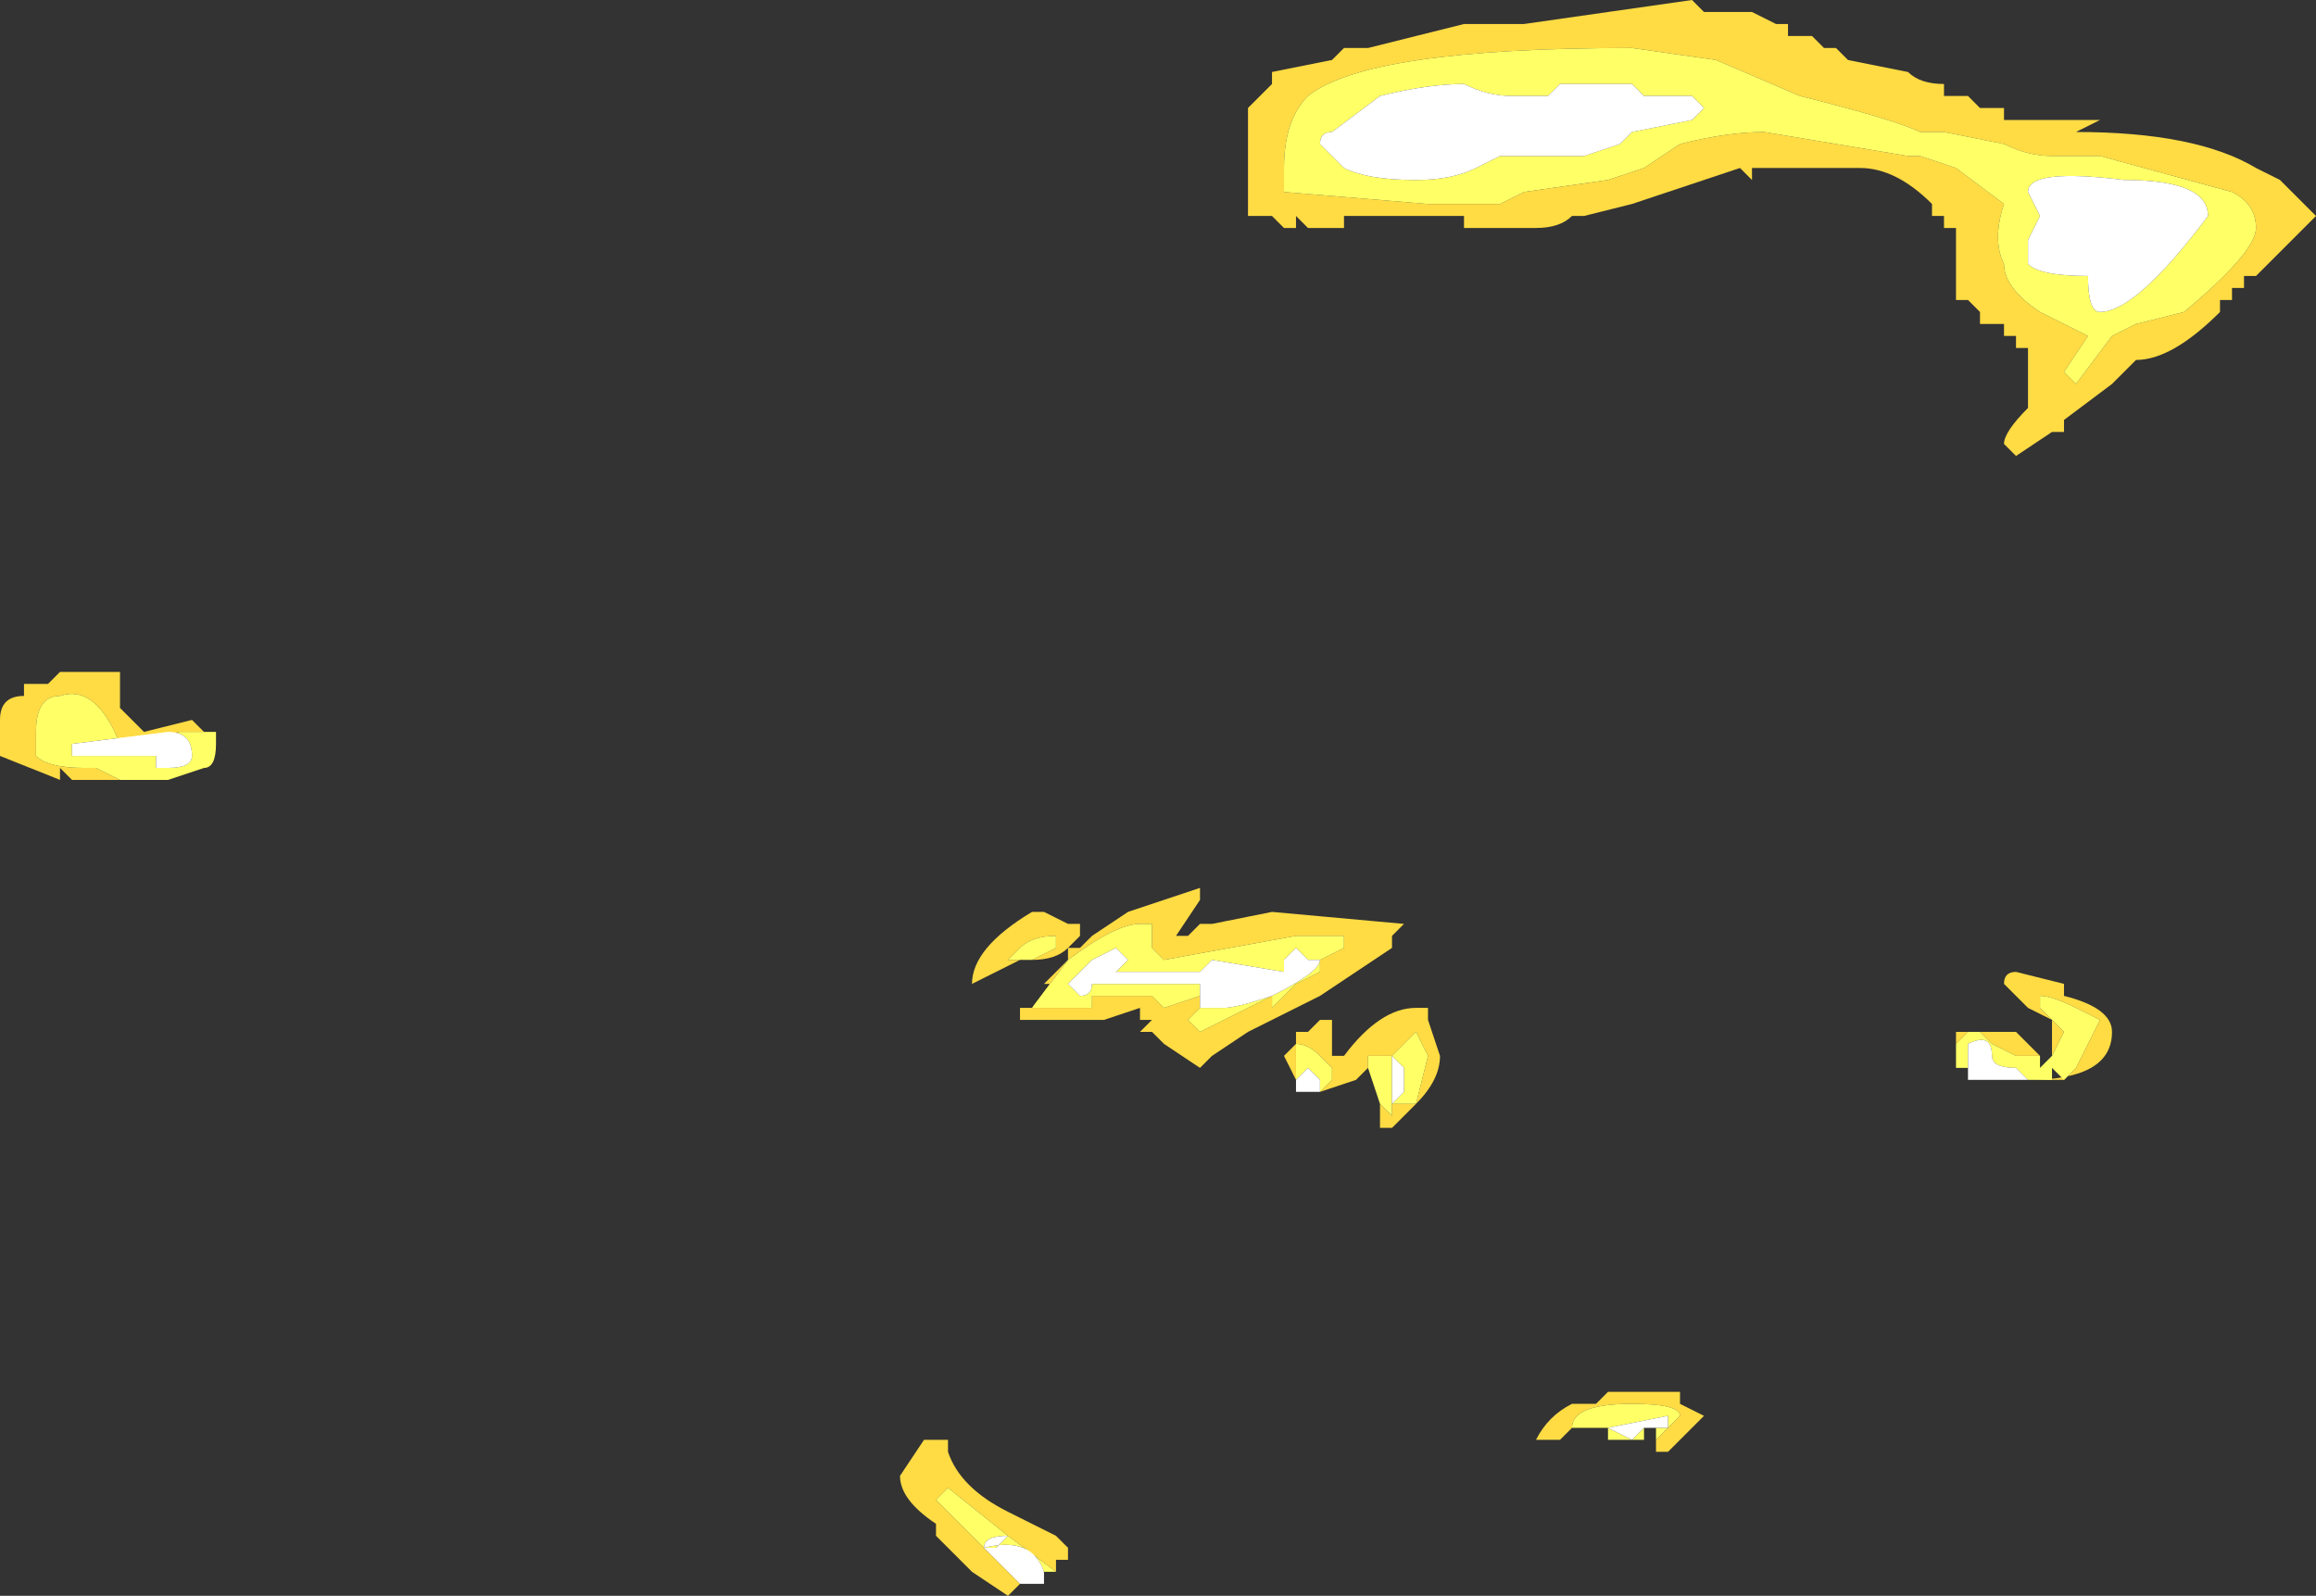 <?xml version="1.0" encoding="UTF-8" standalone="no"?>
<svg xmlns:ffdec="https://www.free-decompiler.com/flash" xmlns:xlink="http://www.w3.org/1999/xlink" ffdec:objectType="shape" height="6.65px" width="9.65px" xmlns="http://www.w3.org/2000/svg">
  <rect width="100%" height="100%" fill="#333333" stroke="none"/>
  <g transform="matrix(1.0, 0.0, 0.0, 1.0, 5.45, 13.3)">
    <path d="M2.9 -12.85 L2.9 -12.8 3.3 -12.8 3.2 -12.75 Q3.7 -12.75 3.95 -12.6 L4.05 -12.55 4.2 -12.4 3.95 -12.15 3.9 -12.15 3.9 -12.1 3.85 -12.1 3.85 -12.05 3.8 -12.05 3.8 -12.0 Q3.6 -11.8 3.45 -11.8 L3.35 -11.7 3.15 -11.55 3.15 -11.5 3.1 -11.5 2.95 -11.4 2.9 -11.45 Q2.9 -11.5 3.0 -11.6 L3.0 -11.85 2.95 -11.85 2.95 -11.9 2.9 -11.9 2.9 -11.95 2.8 -11.95 2.8 -12.0 2.75 -12.05 2.7 -12.05 2.7 -12.35 2.65 -12.35 2.65 -12.4 2.6 -12.4 2.6 -12.45 2.6 -12.45 Q2.45 -12.6 2.3 -12.6 L1.85 -12.6 1.85 -12.55 1.8 -12.6 1.35 -12.45 1.15 -12.4 1.1 -12.4 Q1.05 -12.35 0.95 -12.35 L0.65 -12.35 0.65 -12.4 0.15 -12.4 0.15 -12.35 0.0 -12.35 -0.05 -12.4 -0.05 -12.35 -0.1 -12.35 -0.15 -12.4 -0.25 -12.4 -0.25 -12.85 -0.15 -12.95 -0.15 -13.0 0.1 -13.05 0.15 -13.1 0.25 -13.1 0.65 -13.2 0.9 -13.2 1.6 -13.3 1.65 -13.25 1.85 -13.25 1.95 -13.2 2.0 -13.2 2.0 -13.15 2.1 -13.15 2.15 -13.1 2.2 -13.1 2.25 -13.05 2.5 -13.0 Q2.55 -12.95 2.65 -12.95 L2.65 -12.9 2.75 -12.9 2.8 -12.85 2.9 -12.85 M2.5 -12.65 L2.55 -12.65 2.7 -12.6 2.9 -12.45 Q2.85 -12.3 2.9 -12.2 2.9 -12.1 3.05 -12.0 L3.25 -11.9 3.15 -11.75 3.2 -11.7 3.35 -11.9 3.45 -11.95 3.65 -12.0 Q3.95 -12.25 3.95 -12.35 3.95 -12.45 3.85 -12.5 L3.3 -12.65 3.1 -12.65 Q3.0 -12.65 2.9 -12.7 L2.65 -12.75 2.55 -12.75 Q2.45 -12.8 2.05 -12.9 L1.7 -13.05 1.35 -13.1 Q0.25 -13.1 0.0 -12.9 -0.1 -12.8 -0.1 -12.6 L-0.1 -12.5 0.5 -12.45 0.8 -12.45 0.9 -12.5 1.25 -12.55 1.4 -12.6 1.55 -12.7 Q1.75 -12.75 1.9 -12.75 L2.5 -12.65 M2.65 -12.5 L2.65 -12.5 M0.0 -12.4 L0.0 -12.4 M2.8 -9.0 L2.95 -9.0 3.05 -8.9 2.95 -8.9 2.85 -8.95 2.8 -9.0 M3.1 -8.9 L3.1 -8.95 Q3.1 -9.0 3.1 -9.05 L3.0 -9.1 2.9 -9.2 Q2.9 -9.25 2.95 -9.25 L3.15 -9.2 3.15 -9.15 Q3.35 -9.1 3.35 -9.0 3.35 -8.8 3.0 -8.8 L2.75 -8.8 2.9 -8.8 3.15 -8.8 3.2 -8.85 3.3 -9.05 3.2 -9.1 Q3.1 -9.15 3.05 -9.15 L3.05 -9.1 3.1 -9.05 3.15 -9.0 3.1 -8.9 M2.7 -8.95 L2.7 -9.0 2.75 -9.0 2.7 -8.95 M-0.45 -9.1 L-0.5 -9.05 -0.45 -9.0 -0.35 -9.05 Q-0.25 -9.1 -0.15 -9.15 L-0.15 -9.1 -0.05 -9.2 0.05 -9.25 0.05 -9.3 0.15 -9.35 0.15 -9.4 -0.05 -9.4 -0.6 -9.3 -0.65 -9.35 -0.65 -9.45 -0.7 -9.45 Q-0.8 -9.45 -1.0 -9.3 L-1.15 -9.1 -0.9 -9.1 -0.9 -9.15 -0.65 -9.15 -0.6 -9.1 -0.45 -9.15 -0.45 -9.1 M-1.15 -9.3 L-1.2 -9.3 -1.4 -9.2 Q-1.4 -9.35 -1.15 -9.5 L-1.1 -9.5 -1.0 -9.45 -0.95 -9.45 -0.95 -9.4 -1.0 -9.35 -0.95 -9.35 -0.9 -9.4 -0.75 -9.5 -0.45 -9.6 -0.45 -9.55 -0.55 -9.4 -0.5 -9.4 -0.45 -9.45 -0.4 -9.45 -0.15 -9.5 0.4 -9.45 0.35 -9.4 0.35 -9.35 0.05 -9.15 -0.25 -9.0 -0.4 -8.9 -0.45 -8.85 -0.6 -8.95 -0.65 -9.0 -0.7 -9.0 -0.65 -9.05 -0.7 -9.05 -0.7 -9.1 -0.85 -9.05 -1.2 -9.05 -1.2 -9.1 -1.15 -9.1 -1.05 -9.2 -1.1 -9.2 -1.0 -9.3 -1.0 -9.35 Q-1.05 -9.3 -1.15 -9.3 L-1.05 -9.35 -1.05 -9.4 Q-1.15 -9.4 -1.2 -9.35 L-1.25 -9.3 -1.15 -9.3 M-0.05 -8.8 L-0.1 -8.9 -0.05 -8.95 -0.05 -9.0 0.0 -9.0 0.05 -9.05 0.1 -9.05 0.1 -8.9 0.15 -8.9 Q0.3 -9.1 0.45 -9.1 L0.5 -9.1 0.5 -9.05 0.55 -8.9 Q0.55 -8.8 0.45 -8.7 L0.35 -8.6 0.3 -8.6 0.3 -8.7 0.35 -8.65 0.35 -8.7 0.45 -8.7 0.5 -8.9 0.45 -9.0 0.35 -8.9 0.25 -8.9 0.25 -8.85 0.2 -8.8 0.05 -8.75 0.1 -8.8 0.1 -8.85 0.05 -8.9 Q0.0 -8.95 -0.05 -8.95 L-0.05 -8.8 M0.15 -8.85 L0.15 -8.85 M1.15 -7.35 L1.1 -7.35 1.05 -7.3 0.95 -7.3 Q1.0 -7.4 1.1 -7.45 L1.2 -7.45 1.25 -7.5 1.55 -7.5 1.55 -7.45 1.65 -7.4 1.5 -7.25 1.45 -7.25 1.45 -7.3 1.55 -7.4 Q1.55 -7.45 1.35 -7.45 1.1 -7.45 1.1 -7.35 L1.15 -7.35 M-4.8 -10.05 L-5.15 -10.05 -5.2 -10.1 -5.2 -10.05 -5.45 -10.15 -5.45 -10.3 Q-5.45 -10.4 -5.35 -10.4 L-5.35 -10.45 -5.25 -10.45 -5.2 -10.5 -4.95 -10.5 -4.95 -10.35 -4.85 -10.25 -4.65 -10.3 -4.6 -10.25 -4.7 -10.25 -4.95 -10.2 Q-5.05 -10.45 -5.2 -10.4 -5.3 -10.4 -5.3 -10.25 L-5.3 -10.15 Q-5.25 -10.1 -5.1 -10.1 L-5.05 -10.1 -4.95 -10.05 -4.8 -10.05 M-4.95 -10.4 L-4.95 -10.4 M-1.15 -9.1 L-1.15 -9.1 M-1.2 -6.7 L-1.25 -6.65 -1.4 -6.75 -1.55 -6.9 -1.55 -6.95 Q-1.7 -7.05 -1.7 -7.15 L-1.6 -7.3 -1.5 -7.3 -1.5 -7.25 Q-1.45 -7.1 -1.25 -7.0 L-1.05 -6.9 -1.0 -6.85 -1.0 -6.8 -1.05 -6.8 -1.05 -6.75 -1.25 -6.9 -1.5 -7.1 -1.55 -7.05 -1.25 -6.75 -1.2 -6.7" fill="#ffdb44" fill-rule="evenodd" stroke="none"/>
    <path d="M2.5 -12.65 L1.9 -12.75 Q1.75 -12.75 1.55 -12.7 L1.4 -12.6 1.25 -12.55 0.9 -12.5 0.8 -12.45 0.5 -12.45 -0.1 -12.5 -0.1 -12.6 Q-0.1 -12.8 0.0 -12.9 0.25 -13.1 1.35 -13.1 L1.7 -13.05 2.05 -12.9 Q2.45 -12.8 2.55 -12.75 L2.65 -12.75 2.9 -12.7 Q3.0 -12.65 3.1 -12.65 L3.3 -12.65 3.85 -12.5 Q3.95 -12.45 3.95 -12.35 3.95 -12.25 3.65 -12.0 L3.45 -11.95 3.35 -11.9 3.2 -11.7 3.15 -11.75 3.25 -11.9 3.05 -12.0 Q2.9 -12.1 2.9 -12.2 2.85 -12.3 2.9 -12.45 L2.7 -12.6 2.55 -12.65 2.5 -12.65 M0.85 -12.9 Q0.75 -12.9 0.65 -12.95 0.5 -12.95 0.3 -12.9 L0.1 -12.75 Q0.05 -12.75 0.05 -12.7 L0.15 -12.6 Q0.25 -12.55 0.45 -12.55 0.6 -12.55 0.7 -12.6 L0.8 -12.65 1.15 -12.65 1.3 -12.7 1.35 -12.75 1.6 -12.8 1.65 -12.85 1.6 -12.9 1.4 -12.9 1.35 -12.95 1.05 -12.95 1.0 -12.9 0.85 -12.9 M3.0 -12.5 L3.05 -12.4 3.0 -12.3 3.0 -12.2 Q3.05 -12.15 3.25 -12.15 3.25 -12.0 3.3 -12.0 3.45 -12.0 3.75 -12.4 3.75 -12.55 3.4 -12.55 3.0 -12.6 3.0 -12.5 M2.75 -9.0 L2.8 -9.0 2.85 -8.95 2.95 -8.9 3.05 -8.9 3.05 -8.85 3.1 -8.9 3.15 -9.0 3.1 -9.05 3.05 -9.1 3.05 -9.15 Q3.1 -9.15 3.2 -9.1 L3.3 -9.05 3.2 -8.85 3.15 -8.8 2.9 -8.8 3.0 -8.8 2.95 -8.85 Q2.85 -8.85 2.85 -8.9 2.85 -9.0 2.75 -8.95 L2.75 -8.85 2.7 -8.85 2.7 -8.95 2.75 -9.0 M-0.45 -9.15 L-0.6 -9.1 -0.65 -9.15 -0.9 -9.15 -0.9 -9.1 -1.15 -9.1 -1.0 -9.3 Q-0.8 -9.45 -0.7 -9.45 L-0.65 -9.45 -0.65 -9.35 -0.6 -9.3 -0.05 -9.4 0.15 -9.4 0.15 -9.35 0.05 -9.3 0.05 -9.25 -0.05 -9.2 -0.15 -9.1 -0.15 -9.15 Q-0.25 -9.1 -0.35 -9.05 L-0.45 -9.0 -0.5 -9.05 -0.45 -9.1 -0.35 -9.1 Q-0.3 -9.1 -0.15 -9.15 0.05 -9.25 0.05 -9.3 L0.0 -9.3 -0.05 -9.35 -0.1 -9.3 -0.1 -9.25 -0.4 -9.3 -0.45 -9.25 -0.8 -9.25 -0.75 -9.3 -0.8 -9.35 -0.9 -9.3 -1.0 -9.2 -0.95 -9.15 Q-0.9 -9.15 -0.9 -9.2 L-0.45 -9.2 -0.45 -9.15 M-1.15 -9.3 L-1.25 -9.3 -1.2 -9.35 Q-1.15 -9.4 -1.05 -9.4 L-1.05 -9.35 -1.15 -9.3 M0.3 -8.7 L0.25 -8.85 0.2 -8.8 0.25 -8.85 0.25 -8.9 0.35 -8.9 0.45 -9.0 0.5 -8.9 0.45 -8.7 0.35 -8.7 0.35 -8.65 0.3 -8.7 M-0.05 -8.8 L-0.05 -8.95 Q0.0 -8.95 0.05 -8.9 L0.1 -8.85 0.1 -8.8 0.05 -8.75 0.05 -8.8 0.0 -8.85 -0.05 -8.8 M0.35 -8.9 L0.35 -8.7 0.4 -8.75 0.4 -8.85 0.35 -8.9 M1.15 -7.35 L1.1 -7.35 Q1.1 -7.45 1.35 -7.45 1.55 -7.45 1.55 -7.4 L1.45 -7.3 1.45 -7.35 1.5 -7.35 1.5 -7.4 1.25 -7.35 1.35 -7.3 1.4 -7.35 1.4 -7.3 1.25 -7.3 1.25 -7.35 1.15 -7.35 M3.1 -8.8 L3.15 -8.8 3.1 -8.85 3.1 -8.8 M-4.6 -10.25 L-4.55 -10.25 -4.55 -10.2 Q-4.55 -10.1 -4.6 -10.1 L-4.75 -10.05 -4.8 -10.05 -4.95 -10.05 -5.05 -10.1 -5.1 -10.1 Q-5.25 -10.1 -5.3 -10.15 L-5.3 -10.25 Q-5.3 -10.4 -5.2 -10.4 -5.05 -10.45 -4.95 -10.2 L-4.7 -10.25 -4.6 -10.25 M-4.65 -10.15 Q-4.65 -10.25 -4.75 -10.25 L-5.15 -10.2 -5.15 -10.15 -4.8 -10.15 -4.8 -10.1 -4.75 -10.1 Q-4.65 -10.1 -4.65 -10.15 M-0.6 -9.15 L-0.6 -9.15 M-1.15 -9.1 L-1.15 -9.1 M-1.05 -6.75 L-1.1 -6.75 Q-1.15 -6.9 -1.35 -6.85 L-1.3 -6.85 -1.25 -6.9 -1.05 -6.75 M-1.25 -6.75 L-1.55 -7.05 -1.5 -7.1 -1.25 -6.9 Q-1.35 -6.9 -1.35 -6.85 L-1.25 -6.75" fill="#ffff66" fill-rule="evenodd" stroke="none"/>
    <path d="M3.0 -12.5 Q3.0 -12.6 3.4 -12.55 3.75 -12.55 3.75 -12.4 3.45 -12.0 3.3 -12.0 3.25 -12.0 3.25 -12.15 3.05 -12.15 3.0 -12.2 L3.0 -12.3 3.05 -12.4 3.0 -12.5 M0.85 -12.9 L1.0 -12.9 1.05 -12.95 1.35 -12.95 1.4 -12.9 1.6 -12.9 1.65 -12.85 1.6 -12.8 1.35 -12.75 1.3 -12.7 1.15 -12.65 0.8 -12.65 0.7 -12.6 Q0.6 -12.55 0.45 -12.55 0.25 -12.55 0.15 -12.6 L0.05 -12.7 Q0.05 -12.75 0.1 -12.75 L0.3 -12.9 Q0.5 -12.95 0.65 -12.95 0.75 -12.9 0.85 -12.9 M2.75 -8.8 L2.75 -8.85 2.75 -8.95 Q2.85 -9.0 2.85 -8.9 2.85 -8.85 2.95 -8.85 L3.0 -8.8 2.9 -8.8 2.75 -8.8 M-0.45 -9.15 L-0.45 -9.2 -0.9 -9.2 Q-0.9 -9.15 -0.95 -9.15 L-1.0 -9.2 -0.9 -9.3 -0.8 -9.35 -0.75 -9.3 -0.8 -9.25 -0.45 -9.25 -0.4 -9.3 -0.1 -9.25 -0.1 -9.3 -0.05 -9.35 0.0 -9.3 0.05 -9.3 Q0.05 -9.25 -0.15 -9.15 -0.3 -9.1 -0.35 -9.1 L-0.45 -9.1 -0.45 -9.15 M0.05 -8.75 L-0.05 -8.75 -0.05 -8.8 0.0 -8.85 0.05 -8.8 0.05 -8.75 M0.35 -8.9 L0.4 -8.85 0.4 -8.75 0.35 -8.7 0.35 -8.9 M1.45 -7.35 L1.4 -7.35 1.35 -7.3 1.25 -7.35 1.5 -7.4 1.5 -7.35 1.45 -7.35 M-4.65 -10.15 Q-4.65 -10.1 -4.75 -10.1 L-4.8 -10.1 -4.8 -10.15 -5.15 -10.15 -5.15 -10.2 -4.75 -10.25 Q-4.65 -10.25 -4.65 -10.15 M-4.7 -10.15 L-4.7 -10.15 M-0.9 -9.2 L-0.9 -9.2 M-1.1 -6.75 L-1.1 -6.7 -1.2 -6.7 -1.25 -6.75 -1.35 -6.85 Q-1.35 -6.9 -1.25 -6.9 L-1.3 -6.85 -1.35 -6.85 Q-1.15 -6.9 -1.1 -6.75" fill="#ffffff" fill-rule="evenodd" stroke="none"/>
  </g>
</svg>
